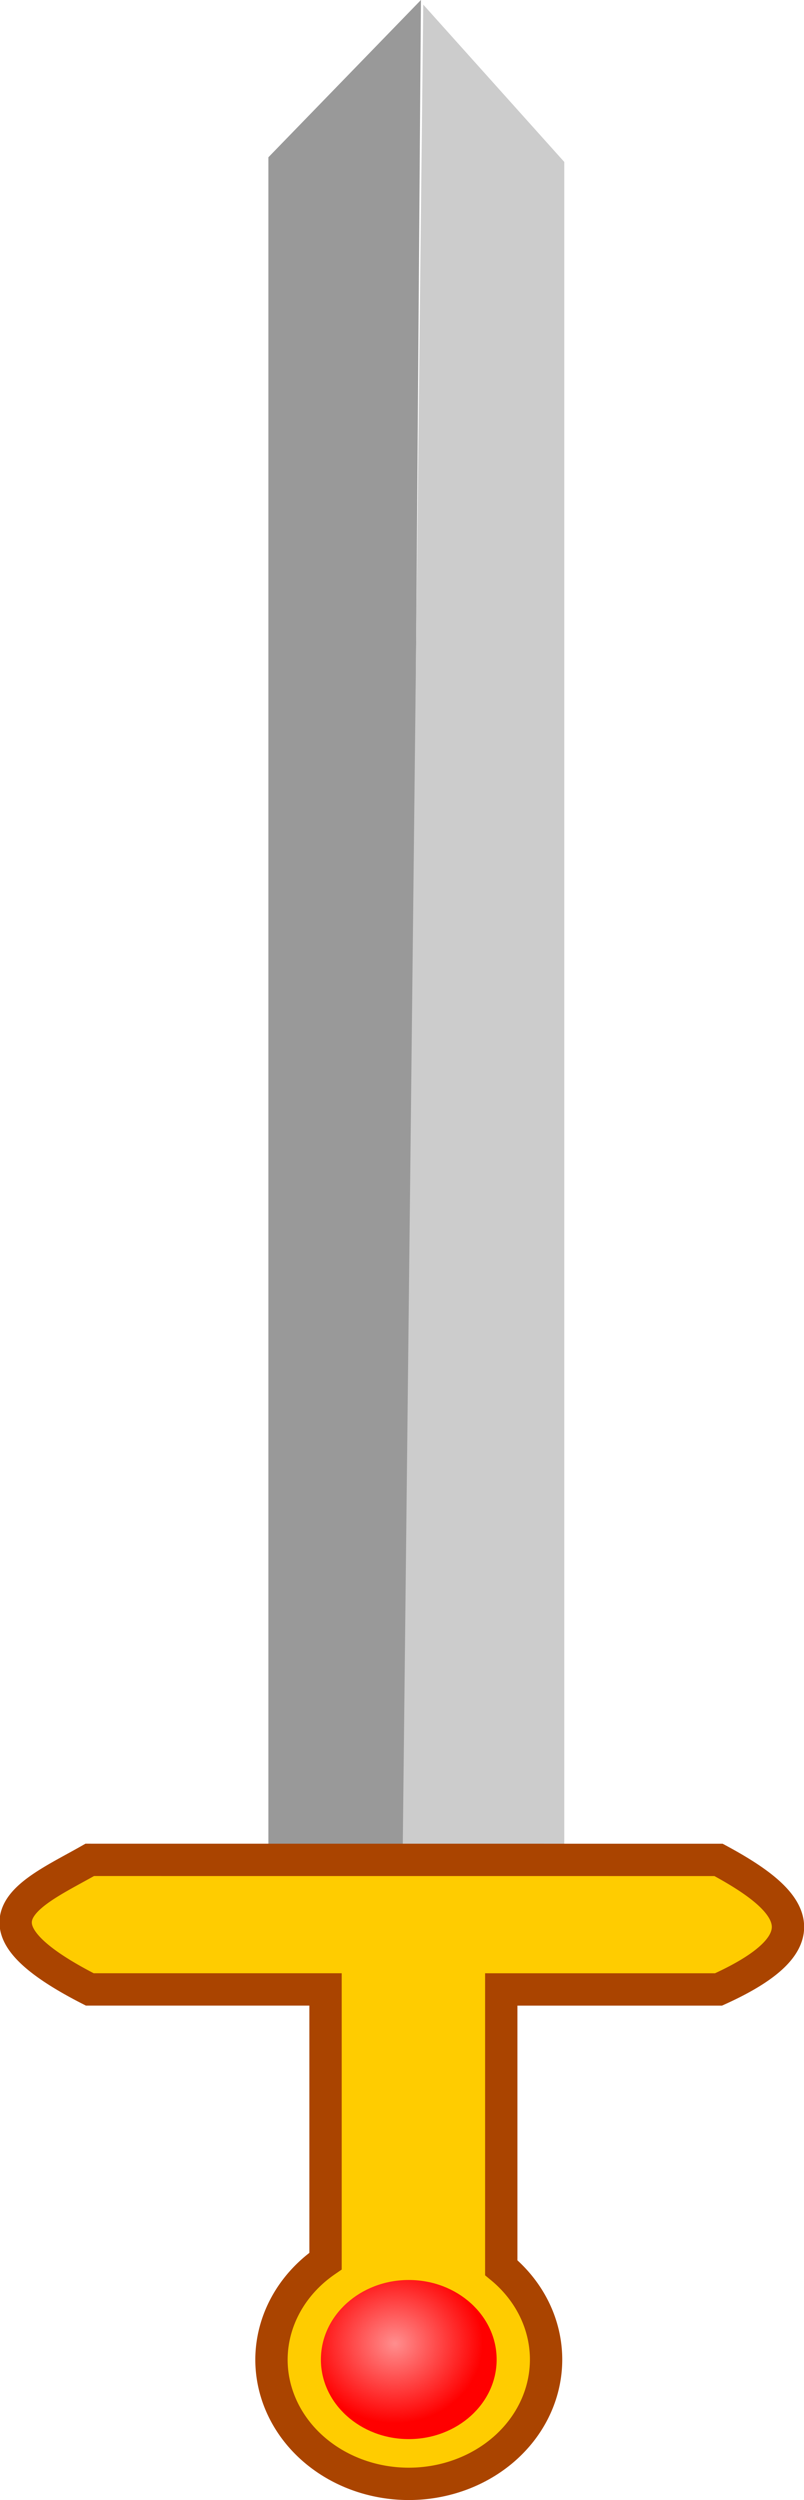 <?xml version="1.0" encoding="UTF-8" standalone="no"?>
<!-- Created with Inkscape (http://www.inkscape.org/) -->

<svg
   width="27.357mm"
   height="85.005mm"
   viewBox="0 0 27.357 85.005"
   version="1.1"
   id="svg1"
   inkscape:export-filename="sword.svg"
   inkscape:export-xdpi="96"
   inkscape:export-ydpi="96"
   xmlns:inkscape="http://www.inkscape.org/namespaces/inkscape"
   xmlns:sodipodi="http://sodipodi.sourceforge.net/DTD/sodipodi-0.dtd"
   xmlns:xlink="http://www.w3.org/1999/xlink"
   xmlns="http://www.w3.org/2000/svg"
   xmlns:svg="http://www.w3.org/2000/svg">
  <sodipodi:namedview
     id="namedview1"
     pagecolor="#ffffff"
     bordercolor="#000000"
     borderopacity="0.25"
     inkscape:showpageshadow="2"
     inkscape:pageopacity="0.0"
     inkscape:pagecheckerboard="0"
     inkscape:deskcolor="#d1d1d1"
     inkscape:document-units="mm" />
  <defs
     id="defs1">
    <radialGradient
       inkscape:collect="always"
       xlink:href="#linearGradient114"
       id="radialGradient115"
       cx="73.149"
       cy="367.678"
       fx="73.149"
       fy="367.678"
       r="2.99"
       gradientTransform="matrix(1,0,0,0.905,0,35.083)"
       gradientUnits="userSpaceOnUse" />
    <linearGradient
       id="linearGradient114"
       inkscape:collect="always">
      <stop
         style="stop-color:#ff8e8e;stop-opacity:1;"
         offset="0"
         id="stop114" />
      <stop
         style="stop-color:#ff0000;stop-opacity:1;"
         offset="1"
         id="stop115" />
    </linearGradient>
  </defs>
  <g
     inkscape:label="sword"
     inkscape:groupmode="layer"
     id="layer1"
     transform="translate(-91.281,-106.098)">
    <g
       id="g107"
       inkscape:label="sword"
       transform="translate(31.569,-182.048)">
      <path
         id="rect112"
         style="fill:#999999;stroke-width:1.7;stroke-linecap:square;stroke-opacity:0.424"
         d="m 68.844,293.494 5.191,-5.349 -0.472,63.238 h -4.719 z"
         sodipodi:nodetypes="ccccc" />
      <path
         id="path112"
         style="fill:#cccccc;stroke-width:1.7;stroke-linecap:square;stroke-opacity:0.424"
         d="m 78.912,293.652 -4.798,-5.349 -0.708,63.553 5.506,-0.315 z"
         sodipodi:nodetypes="ccccc" />
      <path
         id="rect110"
         style="fill:#ffcc00;stroke:#aa4400;stroke-width:1.1;stroke-linecap:square;stroke-dasharray:none;stroke-opacity:1"
         d="m 62.766,351.384 c -1.939,1.105 -4.541,2.085 0,4.405 h 8.023 v 9.236 a 4.672,4.227 0 0 0 -1.84,3.349 4.672,4.227 0 0 0 4.672,4.227 4.672,4.227 0 0 0 4.672,-4.227 4.672,4.227 0 0 0 -1.525,-3.123 v -9.461 h 7.393 c 3.802,-1.722 2.424,-3.098 0,-4.405 z" />
      <ellipse
         style="fill:url(#radialGradient115);fill-opacity:1;stroke:none;stroke-width:1.088;stroke-linecap:square;stroke-dasharray:none;stroke-opacity:0.424"
         id="ellipse111"
         cx="73.621"
         cy="368.374"
         rx="2.99"
         ry="2.705" />
    </g>
  </g>
</svg>
